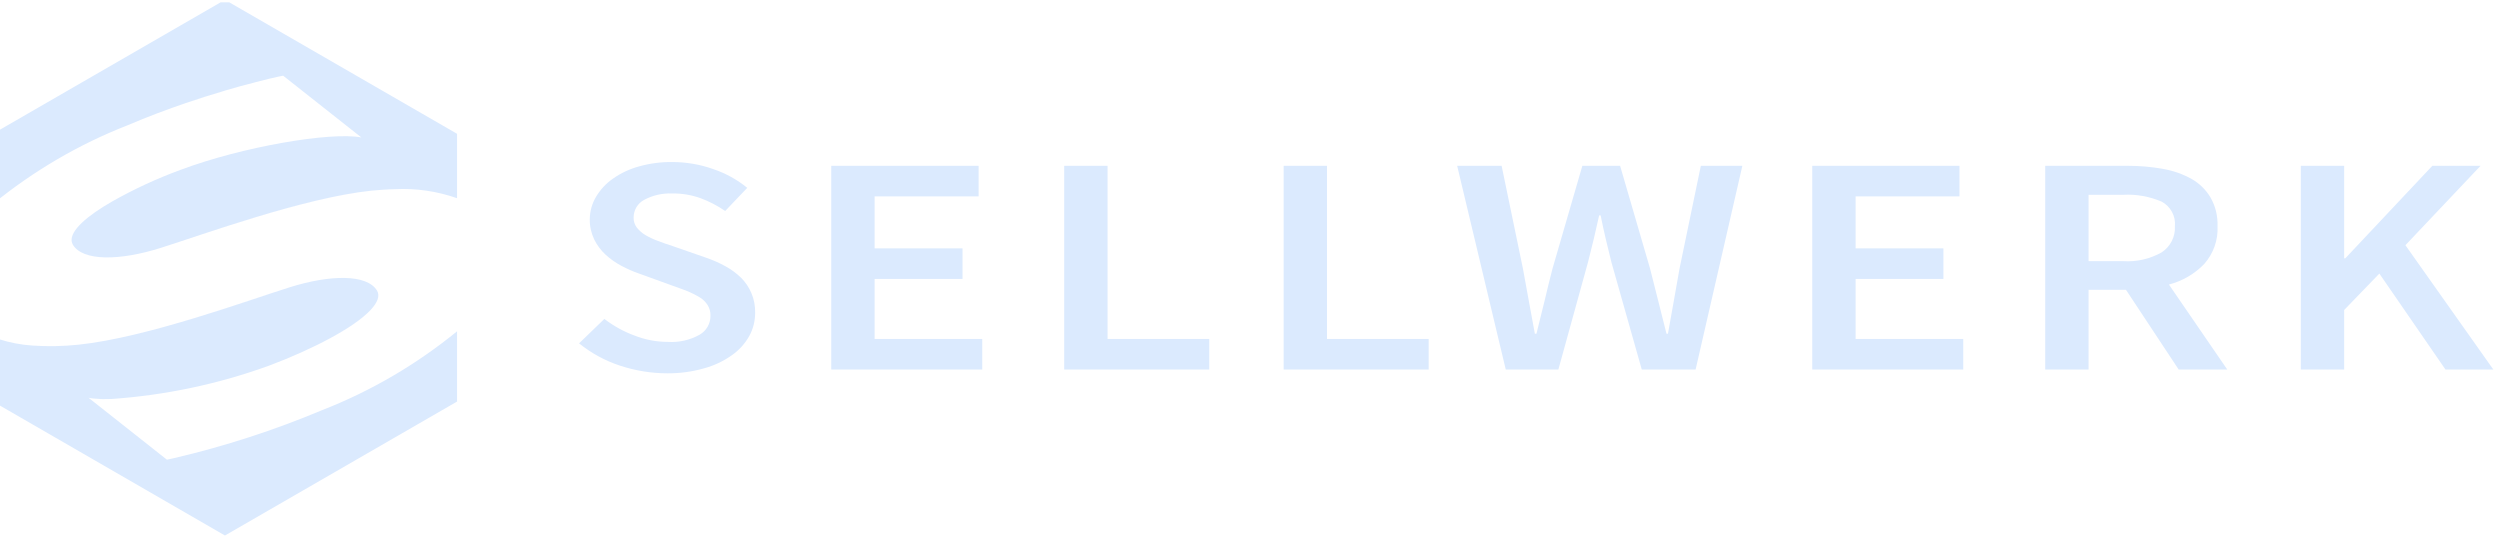 <?xml version="1.0" encoding="UTF-8" standalone="no"?>
<!DOCTYPE svg PUBLIC "-//W3C//DTD SVG 1.1//EN" "http://www.w3.org/Graphics/SVG/1.1/DTD/svg11.dtd">
<svg width="100%" height="100%" viewBox="0 0 550 119" version="1.1" xmlns="http://www.w3.org/2000/svg" xmlns:xlink="http://www.w3.org/1999/xlink" xml:space="preserve" xmlns:serif="http://www.serif.com/" style="fill-rule:evenodd;clip-rule:evenodd;stroke-linejoin:round;stroke-miterlimit:2;">
    <g transform="matrix(1,0,0,1,-3038,-498)">
        <g id="company-logo-sellwerk-white" transform="matrix(1,0,0,1,3803.48,456.079)">
            <rect x="-765.477" y="42.439" width="550" height="117.843" style="fill:none;"/>
            <clipPath id="_clip1">
                <rect x="-765.477" y="42.439" width="550" height="117.843"/>
            </clipPath>
            <g clip-path="url(#_clip1)">
                <g transform="matrix(2.679,0,0,2.679,12264.3,6142.53)">
                    <g transform="matrix(1,0,0,1,-2279.44,-4156.37)">
                        <path d="M-2534.61,1905.36C-2533.86,1905.93 -2533.03,1906.4 -2532.15,1906.72C-2531.27,1907.07 -2530.33,1907.25 -2529.39,1907.25C-2528.48,1907.31 -2527.57,1907.1 -2526.78,1906.66C-2526.22,1906.34 -2525.88,1905.74 -2525.89,1905.1C-2525.88,1904.79 -2525.96,1904.49 -2526.12,1904.23C-2526.28,1903.98 -2526.5,1903.76 -2526.76,1903.6C-2527.07,1903.41 -2527.4,1903.24 -2527.74,1903.1C-2528.12,1902.95 -2528.54,1902.8 -2528.99,1902.64L-2531.75,1901.64C-2532.25,1901.47 -2532.74,1901.25 -2533.21,1901C-2533.68,1900.75 -2534.12,1900.44 -2534.51,1900.08C-2534.89,1899.73 -2535.21,1899.3 -2535.44,1898.83C-2535.68,1898.32 -2535.81,1897.76 -2535.8,1897.19C-2535.8,1896.54 -2535.62,1895.9 -2535.29,1895.34C-2534.93,1894.74 -2534.46,1894.23 -2533.89,1893.84C-2533.24,1893.38 -2532.52,1893.05 -2531.76,1892.84C-2530.87,1892.59 -2529.96,1892.47 -2529.04,1892.48C-2527.89,1892.48 -2526.75,1892.67 -2525.66,1893.06C-2524.65,1893.4 -2523.7,1893.92 -2522.87,1894.6L-2524.68,1896.5C-2525.31,1896.07 -2525.99,1895.71 -2526.7,1895.45C-2527.45,1895.18 -2528.24,1895.05 -2529.04,1895.06C-2529.84,1895.03 -2530.64,1895.21 -2531.34,1895.59C-2531.87,1895.87 -2532.2,1896.43 -2532.2,1897.03C-2532.21,1897.33 -2532.12,1897.62 -2531.94,1897.86C-2531.74,1898.11 -2531.5,1898.32 -2531.23,1898.48C-2530.9,1898.67 -2530.56,1898.83 -2530.2,1898.96C-2529.81,1899.11 -2529.41,1899.25 -2529,1899.38L-2526.27,1900.33C-2525.71,1900.52 -2525.16,1900.76 -2524.64,1901.05C-2524.18,1901.3 -2523.75,1901.62 -2523.37,1901.99C-2523.01,1902.35 -2522.73,1902.77 -2522.53,1903.24C-2522.31,1903.75 -2522.21,1904.3 -2522.22,1904.86C-2522.22,1905.53 -2522.38,1906.19 -2522.71,1906.78C-2523.06,1907.4 -2523.55,1907.94 -2524.14,1908.35C-2524.83,1908.84 -2525.6,1909.2 -2526.41,1909.42C-2527.39,1909.7 -2528.41,1909.84 -2529.43,1909.83C-2530.76,1909.83 -2532.09,1909.61 -2533.35,1909.19C-2534.56,1908.79 -2535.69,1908.17 -2536.68,1907.37L-2534.59,1905.35L-2534.61,1905.36Z" style="fill:rgb(219,234,254);fill-rule:nonzero;"/>
                    </g>
                    <g transform="matrix(1,0,0,1,-2276.35,-4156.33)">
                        <path d="M-2515.5,1906.97L-2506.66,1906.97L-2506.66,1909.48L-2519.06,1909.48L-2519.06,1892.75L-2506.96,1892.75L-2506.96,1895.26L-2515.5,1895.26L-2515.5,1899.53L-2508.28,1899.53L-2508.28,1902.04L-2515.5,1902.04L-2515.5,1906.97Z" style="fill:rgb(219,234,254);fill-rule:nonzero;"/>
                    </g>
                    <g transform="matrix(1,0,0,1,-2273.49,-4156.33)">
                        <path d="M-2499.23,1892.75L-2499.23,1906.97L-2490.88,1906.97L-2490.88,1909.48L-2502.79,1909.48L-2502.79,1892.75L-2499.23,1892.75L-2499.23,1892.75Z" style="fill:rgb(219,234,254);fill-rule:nonzero;"/>
                    </g>
                    <g transform="matrix(1,0,0,1,-2270.8,-4156.33)">
                        <path d="M-2483.9,1892.75L-2483.9,1906.97L-2475.55,1906.97L-2475.55,1909.48L-2487.46,1909.48L-2487.46,1892.75L-2483.9,1892.75L-2483.9,1892.75Z" style="fill:rgb(219,234,254);fill-rule:nonzero;"/>
                    </g>
                    <g transform="matrix(1,0,0,1,-2268.67,-4156.33)">
                        <path d="M-2475.34,1892.75L-2471.69,1892.75L-2469.94,1901.19C-2469.78,1902.1 -2469.61,1902.99 -2469.45,1903.88C-2469.29,1904.76 -2469.12,1905.65 -2468.96,1906.54L-2468.83,1906.54C-2468.61,1905.65 -2468.39,1904.76 -2468.17,1903.87C-2467.96,1902.97 -2467.74,1902.08 -2467.51,1901.19L-2465.06,1892.75L-2461.96,1892.75L-2459.5,1901.19C-2459.28,1902.06 -2459.05,1902.94 -2458.83,1903.84C-2458.6,1904.73 -2458.38,1905.64 -2458.15,1906.54L-2458.03,1906.54C-2457.86,1905.63 -2457.71,1904.74 -2457.55,1903.85C-2457.4,1902.97 -2457.24,1902.08 -2457.08,1901.19L-2455.33,1892.75L-2451.92,1892.75L-2455.76,1909.48L-2460.18,1909.48L-2462.67,1900.68C-2462.83,1900.03 -2462.99,1899.39 -2463.14,1898.75C-2463.29,1898.11 -2463.43,1897.46 -2463.56,1896.82L-2463.68,1896.82C-2463.82,1897.46 -2463.97,1898.11 -2464.12,1898.75C-2464.28,1899.39 -2464.44,1900.03 -2464.6,1900.68L-2467.03,1909.48L-2471.35,1909.48L-2475.34,1892.75L-2475.34,1892.75Z" style="fill:rgb(219,234,254);fill-rule:nonzero;"/>
                    </g>
                    <g transform="matrix(1,0,0,1,-2264.32,-4156.33)">
                        <path d="M-2446.97,1906.97L-2438.13,1906.97L-2438.13,1909.48L-2450.53,1909.48L-2450.53,1892.75L-2438.44,1892.75L-2438.44,1895.26L-2446.97,1895.26L-2446.97,1899.53L-2439.76,1899.53L-2439.76,1902.04L-2446.97,1902.04L-2446.97,1906.97Z" style="fill:rgb(219,234,254);fill-rule:nonzero;"/>
                    </g>
                    <g transform="matrix(1,0,0,1,-2261.46,-4156.33)">
                        <path d="M-2430.7,1900.58L-2427.85,1900.58C-2426.75,1900.65 -2425.66,1900.4 -2424.7,1899.86C-2423.98,1899.39 -2423.56,1898.57 -2423.61,1897.71C-2423.53,1896.88 -2423.96,1896.09 -2424.7,1895.69C-2425.69,1895.27 -2426.77,1895.07 -2427.85,1895.13L-2430.7,1895.13L-2430.7,1900.58L-2430.7,1900.58ZM-2423.3,1909.48L-2427.63,1902.93L-2430.7,1902.93L-2430.7,1909.48L-2434.26,1909.48L-2434.26,1892.75L-2427.47,1892.75C-2426.5,1892.75 -2425.52,1892.83 -2424.56,1893.01C-2423.74,1893.15 -2422.95,1893.43 -2422.22,1893.84C-2421.59,1894.2 -2421.05,1894.73 -2420.68,1895.36C-2420.27,1896.08 -2420.08,1896.89 -2420.11,1897.71C-2420.05,1898.85 -2420.45,1899.96 -2421.2,1900.81C-2421.99,1901.63 -2422.99,1902.21 -2424.1,1902.5L-2419.31,1909.48L-2423.3,1909.48Z" style="fill:rgb(219,234,254);fill-rule:nonzero;"/>
                    </g>
                    <g transform="matrix(1,0,0,1,-2258.33,-4156.33)">
                        <path d="M-2404.52,1909.48L-2409.95,1901.6L-2412.84,1904.59L-2412.84,1909.48L-2416.4,1909.48L-2416.4,1892.75L-2412.84,1892.75L-2412.84,1900.35L-2412.75,1900.35L-2405.6,1892.75L-2401.64,1892.75L-2407.81,1899.27L-2400.59,1909.48L-2404.52,1909.48Z" style="fill:rgb(219,234,254);fill-rule:nonzero;"/>
                    </g>
                    <g transform="matrix(1,0,0,1,-2283.71,-4154.56)">
                        <path d="M-2549.53,1902.83C-2550.89,1904.28 -2554.27,1906.05 -2557.84,1907.39C-2562.02,1908.9 -2566.38,1909.83 -2570.81,1910.14C-2566.38,1909.83 -2562.02,1908.9 -2557.84,1907.39C-2554.27,1906.05 -2550.9,1904.28 -2549.53,1902.83Z" style="fill:rgb(219,234,254);fill-rule:nonzero;"/>
                    </g>
                    <g transform="matrix(1,0,0,1,-2281.6,-4157.43)">
                        <path d="M-2558.83,1886.45L-2552.4,1891.53L-2558.83,1886.45Z" style="fill:rgb(219,234,254);fill-rule:nonzero;"/>
                    </g>
                    <g transform="matrix(1,0,0,1,-2283.81,-4153.47)">
                        <path d="M-2570.7,1909.05C-2570.95,1909.06 -2571.2,1909.06 -2571.42,1909.05C-2571.2,1909.06 -2570.96,1909.06 -2570.7,1909.05Z" style="fill:rgb(219,234,254);fill-rule:nonzero;"/>
                    </g>
                    <g transform="matrix(1,0,0,1,-2284.19,-4155.89)">
                        <path d="M-2570.26,1895.23C-2572.33,1896.43 -2573.71,1897.62 -2573.59,1898.5C-2573.71,1897.62 -2572.33,1896.43 -2570.26,1895.23Z" style="fill:rgb(219,234,254);fill-rule:nonzero;"/>
                    </g>
                    <g transform="matrix(1,0,0,1,-2281.65,-4157.43)">
                        <path d="M-2558.77,1886.45C-2558.77,1886.45 -2558.9,1886.47 -2559.12,1886.52C-2558.9,1886.47 -2558.77,1886.45 -2558.77,1886.45Z" style="fill:rgb(219,234,254);fill-rule:nonzero;"/>
                    </g>
                    <g transform="matrix(1,0,0,1,-2281.95,-4157.35)">
                        <path d="M-2560.73,1886.9L-2560.83,1886.92L-2560.73,1886.9Z" style="fill:rgb(219,234,254);fill-rule:nonzero;"/>
                    </g>
                    <g transform="matrix(1,0,0,1,-2282.34,-4157.25)">
                        <path d="M-2562.88,1887.5L-2563.03,1887.54L-2562.88,1887.5Z" style="fill:rgb(219,234,254);fill-rule:nonzero;"/>
                    </g>
                    <g transform="matrix(1,0,0,1,-2285.16,-4157.1)">
                        <path d="M-2563.24,1888.36C-2564.75,1888.87 -2566.38,1889.48 -2568.03,1890.18C-2572.03,1891.75 -2575.76,1893.93 -2579.09,1896.65C-2575.76,1893.93 -2572.03,1891.75 -2568.03,1890.18C-2566.38,1889.48 -2564.75,1888.87 -2563.24,1888.36Z" style="fill:rgb(219,234,254);fill-rule:nonzero;"/>
                    </g>
                    <g transform="matrix(1,0,0,1,-2285.09,-4154.2)">
                        <path d="M-2575.92,1905.39C-2576.86,1905.33 -2577.79,1905.15 -2578.69,1904.87C-2577.79,1905.15 -2576.86,1905.33 -2575.92,1905.39Z" style="fill:rgb(219,234,254);fill-rule:nonzero;"/>
                    </g>
                    <g transform="matrix(1,0,0,1,-2285.16,-4158.36)">
                        <path d="M-2563.24,1889.62C-2562.16,1889.25 -2561.14,1888.93 -2560.21,1888.66C-2560.16,1888.64 -2560.11,1888.63 -2560.06,1888.61C-2559.14,1888.34 -2558.32,1888.11 -2557.62,1887.94L-2557.52,1887.91C-2556.64,1887.68 -2555.99,1887.53 -2555.62,1887.45C-2555.39,1887.4 -2555.26,1887.38 -2555.26,1887.38L-2548.84,1892.45C-2551.38,1891.97 -2558.64,1893.22 -2563.68,1895.11C-2565.62,1895.82 -2567.5,1896.69 -2569.29,1897.7C-2571.37,1898.89 -2572.74,1900.09 -2572.63,1900.97C-2572.61,1901.07 -2572.58,1901.17 -2572.53,1901.26C-2571.71,1902.62 -2568.7,1902.59 -2565.31,1901.52C-2561.91,1900.45 -2553.58,1897.4 -2548.01,1896.82C-2547.35,1896.76 -2546.7,1896.71 -2546.07,1896.7C-2544.34,1896.61 -2542.61,1896.87 -2540.98,1897.44L-2540.98,1892.15L-2560.04,1881.15L-2579.1,1892.15L-2579.1,1897.92C-2575.77,1895.2 -2572.03,1893.01 -2568.03,1891.45C-2566.38,1890.74 -2564.75,1890.14 -2563.24,1889.62Z" style="fill:rgb(219,234,254);fill-rule:nonzero;"/>
                    </g>
                    <g transform="matrix(1,0,0,1,-2285.16,-4154.96)">
                        <path d="M-2552.05,1911.44C-2555.98,1913.09 -2560.05,1914.41 -2564.2,1915.38C-2564.46,1915.44 -2564.64,1915.48 -2564.74,1915.5L-2564.81,1915.51L-2571.24,1910.43C-2571.06,1910.47 -2570.88,1910.49 -2570.71,1910.5C-2570.51,1910.52 -2570.3,1910.53 -2570.08,1910.54C-2569.85,1910.54 -2569.61,1910.54 -2569.36,1910.53C-2564.93,1910.22 -2560.56,1909.3 -2556.39,1907.78C-2552.82,1906.44 -2549.44,1904.67 -2548.08,1903.22C-2547.52,1902.62 -2547.29,1902.07 -2547.55,1901.63C-2548.37,1900.27 -2551.38,1900.3 -2554.77,1901.37C-2558.16,1902.44 -2566.49,1905.49 -2572.07,1906.07C-2573.33,1906.2 -2574.59,1906.23 -2575.85,1906.14C-2576.79,1906.08 -2577.72,1905.9 -2578.62,1905.61C-2578.78,1905.56 -2578.94,1905.51 -2579.09,1905.45L-2579.09,1910.74L-2560.04,1921.74L-2540.98,1910.74L-2540.98,1904.97C-2544.31,1907.69 -2548.05,1909.88 -2552.05,1911.44Z" style="fill:rgb(219,234,254);fill-rule:nonzero;"/>
                    </g>
                    <g transform="matrix(1,0,0,1,-2283.01,-4152.75)">
                        <path d="M-2566.34,1913.17C-2566.6,1913.23 -2566.79,1913.27 -2566.88,1913.29C-2566.79,1913.27 -2566.6,1913.23 -2566.34,1913.17Z" style="fill:rgb(219,234,254);fill-rule:nonzero;"/>
                    </g>
                    <g transform="matrix(1,0,0,1,-2282.93,-4154.3)">
                        <path d="M-2554.27,1910.79C-2558.2,1912.44 -2562.27,1913.75 -2566.42,1914.72C-2562.27,1913.75 -2558.2,1912.44 -2554.27,1910.79C-2550.27,1909.22 -2546.53,1907.04 -2543.2,1904.32C-2546.53,1907.04 -2550.27,1909.22 -2554.27,1910.79Z" style="fill:rgb(219,234,254);fill-rule:nonzero;"/>
                    </g>
                    <g transform="matrix(1,0,0,1,-2284.67,-4154.96)">
                        <path d="M-2548.03,1901.63C-2548.85,1900.27 -2551.86,1900.3 -2555.25,1901.37C-2558.64,1902.44 -2566.98,1905.49 -2572.55,1906.07C-2573.81,1906.2 -2575.07,1906.23 -2576.33,1906.14C-2575.07,1906.23 -2573.81,1906.2 -2572.55,1906.07C-2566.97,1905.49 -2558.64,1902.43 -2555.25,1901.37C-2551.86,1900.3 -2548.85,1900.27 -2548.03,1901.63C-2547.77,1902.07 -2548,1902.62 -2548.56,1903.22C-2548,1902.62 -2547.77,1902.07 -2548.03,1901.63Z" style="fill:rgb(219,234,254);fill-rule:nonzero;"/>
                    </g>
                    <g transform="matrix(1,0,0,1,-2283.91,-4153.48)">
                        <path d="M-2571.33,1909.06C-2571.55,1909.06 -2571.76,1909.04 -2571.96,1909.02C-2571.76,1909.04 -2571.55,1909.05 -2571.33,1909.06Z" style="fill:rgb(219,234,254);fill-rule:nonzero;"/>
                    </g>
                    <g transform="matrix(1,0,0,1,-2283.7,-4156.69)">
                        <path d="M-2550.3,1890.78C-2552.84,1890.3 -2560.1,1891.55 -2565.15,1893.44C-2567.09,1894.15 -2568.96,1895.02 -2570.76,1896.03C-2568.96,1895.02 -2567.09,1894.15 -2565.15,1893.44C-2560.1,1891.55 -2552.84,1890.3 -2550.3,1890.78Z" style="fill:rgb(219,234,254);fill-rule:nonzero;"/>
                    </g>
                    <g transform="matrix(1,0,0,1,-2284.19,-4156.04)">
                        <path d="M-2548.97,1894.5C-2554.55,1895.08 -2562.88,1898.13 -2566.27,1899.2C-2569.66,1900.27 -2572.67,1900.3 -2573.49,1898.94C-2573.54,1898.85 -2573.58,1898.75 -2573.59,1898.64C-2573.58,1898.75 -2573.54,1898.85 -2573.49,1898.94C-2572.67,1900.3 -2569.66,1900.27 -2566.27,1899.2C-2562.88,1898.13 -2554.54,1895.07 -2548.97,1894.5C-2548.31,1894.43 -2547.67,1894.39 -2547.03,1894.38C-2547.66,1894.39 -2548.31,1894.43 -2548.97,1894.5Z" style="fill:rgb(219,234,254);fill-rule:nonzero;"/>
                    </g>
                    <g transform="matrix(1,0,0,1,-2285.16,-4154.23)">
                        <path d="M-2578.62,1904.89C-2578.78,1904.84 -2578.94,1904.79 -2579.09,1904.73C-2578.94,1904.79 -2578.78,1904.84 -2578.62,1904.89Z" style="fill:rgb(219,234,254);fill-rule:nonzero;"/>
                    </g>
                    <g transform="matrix(1,0,0,1,-2281.94,-4157.42)">
                        <path d="M-2558.84,1886.51C-2559.21,1886.59 -2559.87,1886.75 -2560.74,1886.97C-2559.87,1886.75 -2559.21,1886.59 -2558.84,1886.51Z" style="fill:rgb(219,234,254);fill-rule:nonzero;"/>
                    </g>
                    <g transform="matrix(1,0,0,1,-2282.32,-4157.35)">
                        <path d="M-2560.46,1886.93C-2561.16,1887.11 -2561.98,1887.33 -2562.9,1887.6C-2561.98,1887.33 -2561.16,1887.11 -2560.46,1886.93Z" style="fill:rgb(219,234,254);fill-rule:nonzero;"/>
                    </g>
                    <g transform="matrix(1,0,0,1,-2282.79,-4157.24)">
                        <path d="M-2562.57,1887.54C-2563.5,1887.81 -2564.53,1888.14 -2565.61,1888.51C-2564.53,1888.13 -2563.5,1887.81 -2562.57,1887.54Z" style="fill:rgb(219,234,254);fill-rule:nonzero;"/>
                    </g>
                </g>
            </g>
        </g>
    </g>
</svg>
